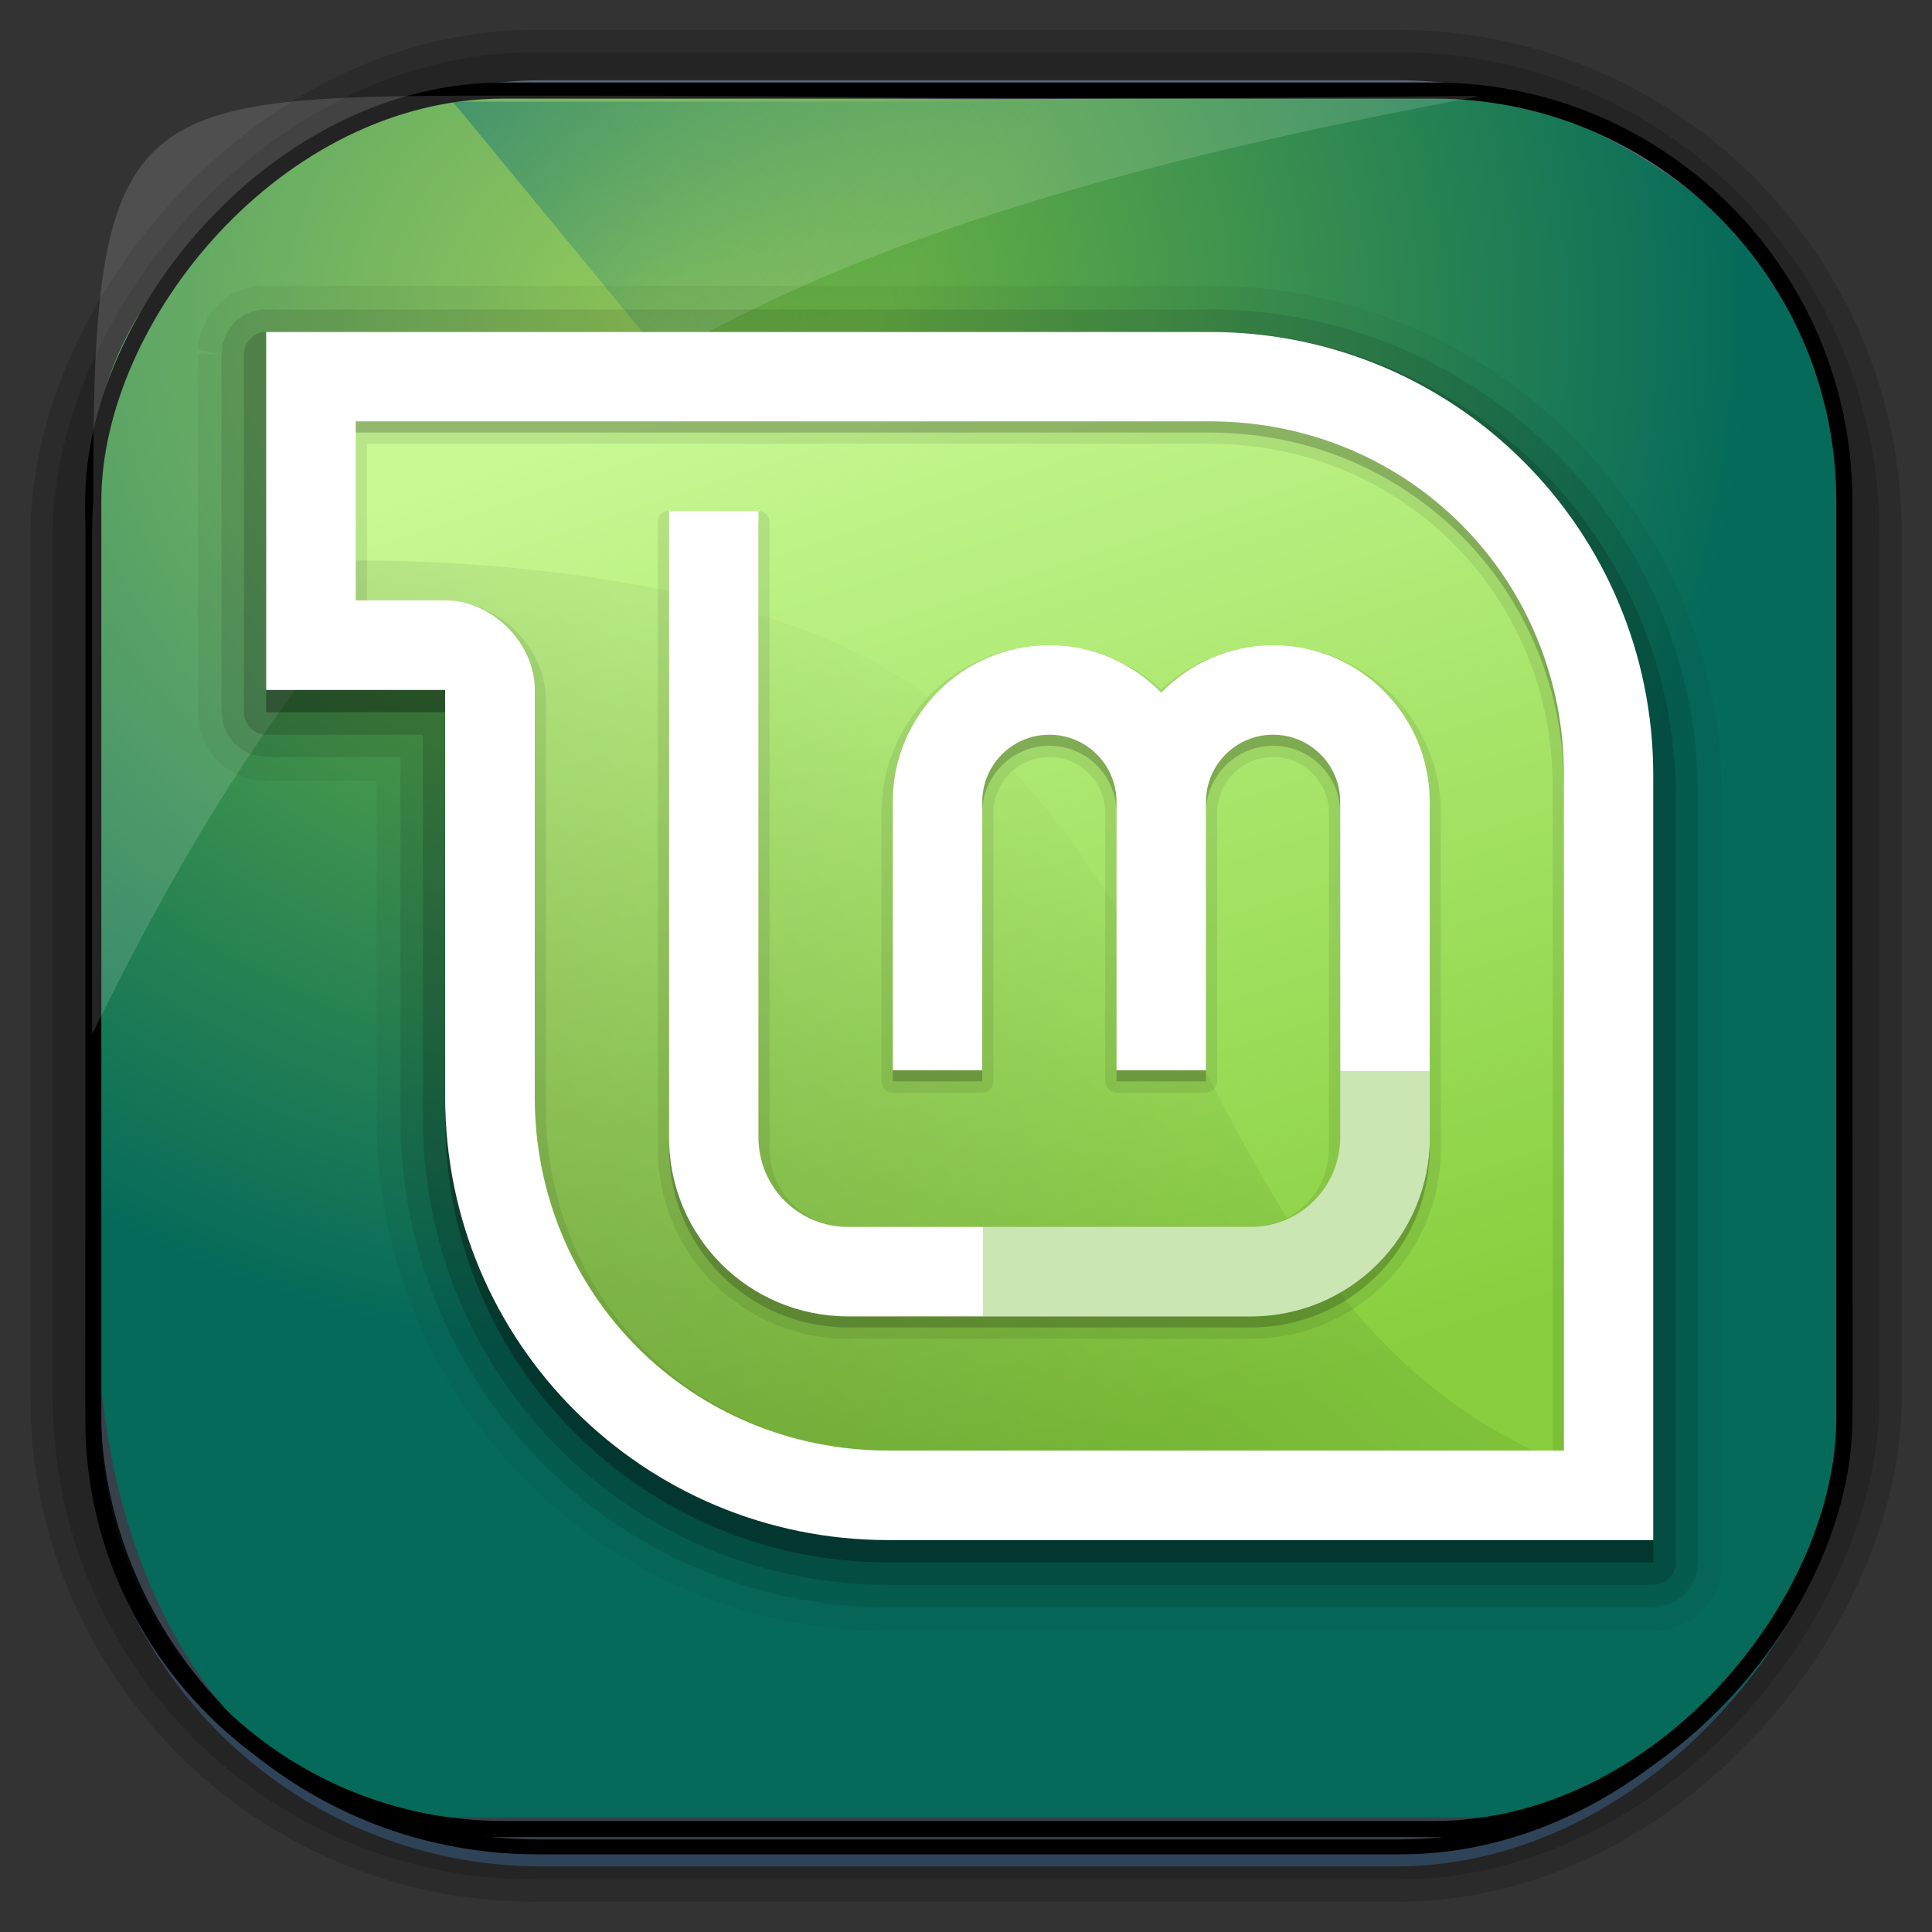 <?xml version="1.0" encoding="UTF-8" standalone="no"?>
<!-- Created with Inkscape (http://www.inkscape.org/) -->
<svg id="svg5453" xmlns:rdf="http://www.w3.org/1999/02/22-rdf-syntax-ns#" xmlns="http://www.w3.org/2000/svg" height="64" width="64" version="1.1" xmlns:cc="http://creativecommons.org/ns#" xmlns:xlink="http://www.w3.org/1999/xlink" xmlns:dc="http://purl.org/dc/elements/1.1/">
 <rect width="100%" height="100%" fill="#333333" stroke="none"/>
 <defs id="defs5455">
  <linearGradient id="linearGradient10420" y2="497.8" gradientUnits="userSpaceOnUse" x2="404.57" gradientTransform="matrix(.824 0 0 1 79.521 -2.631)" y1="477.8" x1="384.57">
   <stop id="stop4235" style="stop-color:#056a5a" offset="0"/>
   <stop id="stop4237" style="stop-color:#056a5a;stop-opacity:0" offset="1"/>
  </linearGradient>
  <radialGradient id="radialGradient10423" gradientUnits="userSpaceOnUse" cy="45.647" cx="42.148" gradientTransform="matrix(.617 -.029 .027 .578 378.91 469.38)" r="58.984">
   <stop id="stop10770" style="stop-color:#81c240" offset="0"/>
   <stop id="stop10772" style="stop-color:#056a5a" offset="1"/>
  </radialGradient>
  <linearGradient id="linearGradient10426" y2="-9.103" gradientUnits="userSpaceOnUse" x2="66.492" gradientTransform="matrix(.492 0 0 .497 385.17 -483.21)" y1="-42.638" x1="67.952">
   <stop id="stop4620" style="stop-color:#37414b" offset="0"/>
   <stop id="stop4622" style="stop-color:#37414b;stop-opacity:0" offset="1"/>
  </linearGradient>
  <linearGradient id="linearGradient10428" y2="-11.847" gradientUnits="userSpaceOnUse" x2="58.98" gradientTransform="matrix(.492 0 0 .497 385.17 -483.21)" y1="-118.55" x1="57.173">
   <stop id="stop4596" offset="0"/>
   <stop id="stop4598" style="stop-opacity:0" offset="1"/>
  </linearGradient>
  <linearGradient id="linearGradient10431" y2="50.369" gradientUnits="userSpaceOnUse" x2="76.558" gradientTransform="matrix(.492 0 0 .497 385.71 -548.91)" y1="13.164" x1="76.558">
   <stop id="stop3392" style="stop-color:#425e7b" offset="0"/>
   <stop id="stop3394" style="stop-color:#7a91a7" offset="1"/>
  </linearGradient>
  <linearGradient id="linearGradient10433" y2="-8.74" gradientUnits="userSpaceOnUse" x2="60.217" gradientTransform="matrix(.492 0 0 .497 385.17 -483.21)" y1="-123.72" x1="60.395">
   <stop id="stop3392-4-8" style="stop-color:#425e7b" offset="0"/>
   <stop id="stop3394-8-0" style="stop-color:#7a91a7" offset="1"/>
  </linearGradient>
  <linearGradient id="linearGradient11533" y2="72" gradientUnits="userSpaceOnUse" x2="48" gradientTransform="matrix(1.256 0 0 1.256 362.75 448.31)" y1="24" x1="32">
   <stop id="stop3314-52" style="stop-color:#c7f994" offset="0"/>
   <stop id="stop3316-8" style="stop-color:#87cf3e" offset="1"/>
  </linearGradient>
  <linearGradient id="linearGradient11535" y2="39.964" gradientUnits="userSpaceOnUse" x2="49.615" gradientTransform="matrix(1.256 0 0 1.256 362.75 448.31)" y1="64.281" x1="29.158">
   <stop id="stop4211-3" offset="0"/>
   <stop id="stop4213-6" style="stop-opacity:0" offset="1"/>
  </linearGradient>
 </defs>
 <g id="layer1" transform="translate(-384.57 -483.8)">
  <rect id="rect892" style="stroke:url(#linearGradient10433);stroke-width:.495;fill:url(#linearGradient10431)" transform="scale(1,-1)" ry="14.878" height="58.676" width="58.048" y="-545.38" x="387.64"/>
  <rect id="rect892-2-7-8" style="opacity:.159;stroke:#000;stroke-width:2.461;fill:none" transform="scale(1,-1)" ry="14.724" height="58.07" width="58.048" y="-544.83" x="387.55"/>
  <rect id="rect892-2-7-1" style="opacity:.159;stroke:#000;stroke-width:3.938;fill:none" transform="scale(1,-1)" ry="14.724" height="58.07" width="58.048" y="-544.83" x="387.55"/>
  <rect id="rect892-2" style="stroke:url(#linearGradient10428);stroke-width:.495;fill:url(#linearGradient10426)" transform="scale(1,-1)" ry="14.724" height="58.07" width="58.048" y="-544.98" x="387.65"/>
  <path id="rect895" style="fill:url(#radialGradient10423)" d="m400.86 486.98c-4.05-1.244-13.29 5.815-13.038 11.7-0.025 0.495-0.045 0.998-0.045 1.502v26.621c0 10.602 5.444 17.195 11.343 17.195h34.071c6.423 0 12.359-5.711 12.359-13.133v-32.511c0.354-5.551-7.98-11.559-13.178-11.488-24.317 0.44-9.156 0.114-31.511 0.114z"/>
  <path id="path4230" style="fill:url(#linearGradient10420);fill-rule:evenodd" d="m399.57 487.17 21.415 26 0.824 1 23.886-16.743-3.126-5.026-19.937-1.231-2.471-4z"/>
  <rect id="rect892-2-7-2-9" ry="13.595" style="stroke:#000;stroke-width:.534;fill:none" transform="scale(1,-1)" height="57.591" width="58.006" y="-544.39" x="387.66"/>
  <path id="path1187" style="fill:#fff;fill-opacity:.14" d="m400.84 486.97c-12.048 0-13.227 0.342-13.178 13.354-0.022 0.363-0.039 0.733-0.039 1.104v16.637c9.489-19.461 19.486-26.153 45.93-31.07-0.114-0.013-0.234-0.016-0.351-0.016-21.13 0.197-13.037-0.01-32.362-0.01z"/>
  <g id="g11518" transform="matrix(.59 0 0 .59 169.73 214.73)">
   <path id="path4259" style="opacity:.05;color:#000000" d="m378.65 472.1c0.003-0-0.199 0.04-0.196 0.039 0.002-0-0.06-0.014-0.118 0-0 0-0.039 0.031-0.079 0.039-0.091 0.02-0.196 0.039-0.196 0.039-0.001 0-0.353 0.118-0.353 0.118-0.001 0-0.314 0.117-0.314 0.118-0.001 0-0.314 0.157-0.314 0.157 0 0-0.116 0.077-0.118 0.079-0.002 0.001 0.002 0.037 0 0.039-0.015 0.011-0.059 0.025-0.079 0.039-0.039 0.029-0.039 0.039-0.039 0.039-0.025 0.015-0.06 0.028-0.079 0.039-0.009 0.006-0.033-0.004-0.039 0-0 0-0.431 0.392-0.432 0.393 0 0-0.116 0.116-0.118 0.118-0.004 0.005 0.006 0.032 0 0.039-0.011 0.015-0.025 0.02-0.039 0.039-0.029 0.039-0.039 0.039-0.039 0.039-0 0-0.235 0.314-0.236 0.314-0 0-0.157 0.274-0.157 0.275s-0.118 0.274-0.118 0.275c-0 0-0.098 0.177-0.118 0.236-0.02 0.059-0.039 0.117-0.039 0.118-0 0 0.02-0.01 0 0.039-0.01 0.025-0.032 0.021-0.039 0.039-0.004 0.009 0.002 0.033 0 0.039-0 0.001-0.118 0.51-0.118 0.51 0 0 0.004 0.101 0 0.157 0-0 0.001 0.029 0 0.039-0 0.007 0 0.028 0 0.039-0.002 0.011 0.002 0.027 0 0.039-0.002 0.012 0.002 0.028 0 0.039-0.002 0.012-0.037-0.009-0.039 0-0.002 0.009 0.001 0.033 0 0.039h0.039l1.295 0.275h-1.335v20.098s-0.001 0.232 0 0.236c0.001 0.007-0.002 0.028 0 0.039 0.004 0.022-0.005 0.049 0 0.079 0.01 0.059 0.039 0.039 0.039 0.039 0 0.001 0.039 0.392 0.039 0.393 0 0-0.01 0.02 0 0.079 0.005 0.029 0.035 0.056 0.039 0.079 0.001 0.004-0.001 0.036 0 0.039 0 0.001 0.157 0.47 0.157 0.471 0 0.001 0.196 0.353 0.196 0.353 0 0.001 0.157 0.313 0.157 0.314 0 0.001 0.235 0.314 0.236 0.314 0 0 0.039 0.029 0.079 0.079 0.02 0.025 0.024 0.06 0.039 0.079 0.007 0.009 0.035-0.006 0.039 0 0.002 0.003-0.002 0.037 0 0.039 0 0 0.194 0.194 0.196 0.196 0.002 0.002 0.036-0.002 0.039 0 0.006 0.005-0.009 0.032 0 0.039 0.019 0.015 0.054 0.02 0.079 0.039 0.049 0.039 0.078 0.078 0.079 0.079 0.001 0 0.313 0.235 0.314 0.236 0.001 0 0.313 0.157 0.314 0.157 0.001 0 0.353 0.196 0.353 0.196s0.313 0.118 0.314 0.118c0 0 0.154 0.039 0.157 0.039 0.003 0.001 0.036-0.001 0.039 0 0.022 0.004 0.049 0.034 0.079 0.039 0.059 0.01 0.078-0 0.079 0 0.001 0 0.392 0.039 0.393 0.039 0 0-0.02 0.029 0.039 0.039 0.029 0.005 0.056-0.004 0.079 0 0.011 0.002 0.032-0.001 0.039 0a1.354 1.354 0 0 0 0.236 0h6.202v4.436 14.563c0 15.858 12.876 28.734 28.734 28.734h18.057 24.887s0.232 0.001 0.236 0c0.007-0.001 0.028 0.002 0.039 0 0.022-0.004 0.049 0.005 0.079 0 0.059-0.01 0.039-0.039 0.039-0.039 0.001-0 0.392-0.039 0.393-0.039 0-0 0.02 0.01 0.079 0 0.029-0.005 0.056-0.035 0.079-0.039 0.003-0.001 0.036 0.001 0.039 0 0.001-0 0.47-0.157 0.471-0.157 0.001-0 0.353-0.196 0.353-0.196 0.001-0 0.313-0.157 0.314-0.157 0.001-0 0.314-0.235 0.314-0.236 0-0 0.029-0.039 0.079-0.079 0.025-0.02 0.06-0.024 0.079-0.039 0.009-0.007-0.006-0.035 0-0.039 0.003-0.002 0.037 0.002 0.039 0 0 0 0.194-0.194 0.196-0.196 0.002-0.002-0.002-0.036 0-0.039 0.005-0.006 0.032 0.009 0.039 0 0.015-0.019 0.02-0.054 0.039-0.079 0.039-0.049 0.078-0.078 0.079-0.079 0-0.001 0.235-0.313 0.236-0.314 0-0.001 0.157-0.313 0.157-0.314 0-0.001 0.196-0.353 0.196-0.353 0-0.001 0.118-0.313 0.118-0.314 0 0 0.039-0.154 0.039-0.157 0.001-0.003-0.001-0.036 0-0.039 0.004-0.022 0.034-0.049 0.039-0.079 0.01-0.059-0-0.078 0-0.079 0-0.001 0.039-0.392 0.039-0.393 0-0 0.029 0.02 0.039-0.039 0.005-0.029-0.004-0.056 0-0.079 0.002-0.011-0.001-0.032 0-0.039a1.354 1.354 0 0 0 0 -0.236v-24.887-18.057c0-15.858-12.876-28.734-28.734-28.734h-7.772-10.049-25.123-10.01-0.039-0.079-0.079c-0.067 0-0.196-0-0.196 0a1.354 1.354 0 0 0 -0.079 0z"/>
   <path id="path4255" style="opacity:.1;color:#000000" d="m378.81 473.43a1.241 1.241 0 0 0 -0.196 0.039c-0.001 0-0.196 0.039-0.196 0.039-0.001 0-0.235 0.078-0.236 0.079-0.001 0-0.196 0.078-0.196 0.079-0.001 0-0.196 0.117-0.196 0.118-0.001 0-0.157 0.117-0.157 0.118s-0.196 0.117-0.196 0.118-0.157 0.157-0.157 0.157-0.117 0.157-0.118 0.157c-0 0-0.157 0.196-0.157 0.196-0 0-0.117 0.196-0.118 0.196-0 0.001-0.078 0.156-0.079 0.157-0 0.001-0.078 0.235-0.079 0.236-0 0.001-0.078 0.196-0.079 0.196-0 0.001-0.039 0.196-0.039 0.196-0 0.001 0 0.235 0 0.236-0 0.001-0.039 0.196-0.039 0.196v20.098c0 0.001 0.039 0.235 0.039 0.236 0 0.001 0.039 0.274 0.039 0.275 0 0.001 0.039 0.235 0.039 0.236 0 0.001 0.078 0.196 0.079 0.196 0 0.001 0.117 0.235 0.118 0.236 0 0.001 0.117 0.196 0.118 0.196 0 0.001 0.157 0.196 0.157 0.196 0 0.001 0.157 0.196 0.157 0.196 0 0 0.196 0.157 0.196 0.157 0.001 0 0.196 0.157 0.196 0.157 0.001 0 0.196 0.117 0.196 0.118 0.001 0 0.235 0.118 0.236 0.118 0.001 0 0.196 0.078 0.196 0.079 0.001 0 0.235 0.039 0.236 0.039 0.001 0 0.274 0.039 0.275 0.039 0.001 0 0.235 0.039 0.236 0.039h7.537v5.77 14.563c0 15.126 12.274 27.4 27.4 27.4h18.057 24.887c0.001 0 0.235-0.039 0.236-0.039 0.001-0 0.274-0.039 0.275-0.039 0.001-0 0.235-0.039 0.236-0.039 0.001-0 0.196-0.078 0.196-0.079 0.001-0 0.235-0.117 0.236-0.118 0.001-0 0.196-0.117 0.196-0.118 0.001-0 0.196-0.157 0.196-0.157 0.001-0 0.196-0.157 0.196-0.157s0.157-0.196 0.157-0.196c0-0.001 0.157-0.196 0.157-0.196 0-0.001 0.117-0.196 0.118-0.196 0-0.001 0.118-0.235 0.118-0.236 0-0.001 0.078-0.196 0.079-0.196s0.039-0.235 0.039-0.236c0-0.001 0.039-0.274 0.039-0.275 0-0.001 0.039-0.235 0.039-0.236v-24.887-18.057c0-15.126-12.274-27.4-27.4-27.4h-7.772-10.049-25.123-10.01c-0-0-0.024 0-0.039 0-0.03-0-0.034 0-0.079 0-0-0-0.034 0-0.079 0-0.067 0-0.117-0-0.118 0z"/>
   <path id="path4251" style="opacity:.15;color:#000000" d="m378.97 474.69a1.262 1.262 0 0 0 -1.138 1.256v20.098a1.262 1.262 0 0 0 1.256 1.256h8.793v7.027 14.563c0 14.457 11.687 26.144 26.144 26.144h18.057 24.887a1.262 1.262 0 0 0 1.256 -1.256v-24.887-18.057c0-14.457-11.687-26.144-26.144-26.144h-7.772-10.049-25.123-10.049a1.262 1.262 0 0 0 -0.118 0z"/>
   <path id="path4247" style="opacity:.3;color:#000000" d="m379.08 475.94v20.098h10.049v8.283 14.563c0 13.779 11.108 24.887 24.887 24.887h18.057 24.887v-24.887-18.057c0-13.779-11.108-24.887-24.887-24.887h-7.772-10.049-25.123-10.049z"/>
   <path id="rect3374" style="color:#000000;fill:#fff" d="m379.08 474.69v20.098h10.049v8.283 14.563c0 13.779 11.108 24.887 24.887 24.887h18.057 24.887v-24.887-18.057c0-13.779-11.108-24.887-24.887-24.887h-7.772-10.049-25.123-10.049z"/>
   <path id="path3389" style="color:#000000;fill:url(#linearGradient11533)" d="m384.11 479.71v10.049h5.025c2.631-0.002 5.027 2.393 5.025 5.025v8.283 14.563c0 11.081 8.782 19.863 19.863 19.863h18.057 19.863v-19.863-18.057c0-11.081-8.782-19.863-19.863-19.863h-7.772-10.049-25.123-5.025z"/>
   <path id="path4221" style="opacity:0.08;color:#000000" d="m401.5 484.74a0.64 0.64 0 0 0 -0.432 0.628v33.916 1.256c0 5.911 4.766 10.677 10.677 10.677h22.611c5.911 0 10.677-4.766 10.677-10.677v-1.256-17.586c0-5.202-4.219-9.421-9.421-9.421-2.428 0-4.612 0.965-6.281 2.473-1.668-1.508-3.852-2.473-6.281-2.473-5.202 0-9.421 4.219-9.421 9.421v15.074a0.64 0.64 0 0 0 0.628 0.628h5.025a0.64 0.64 0 0 0 0.628 -0.628v-15.074c0-1.735 1.405-3.14 3.14-3.14s3.14 1.405 3.14 3.14v15.074a0.64 0.64 0 0 0 0.628 0.628h5.025a0.64 0.64 0 0 0 0.628 -0.628v-15.074c0-1.735 1.405-3.14 3.14-3.14s3.14 1.405 3.14 3.14v17.586 1.256c0 2.44-1.956 4.396-4.396 4.396h-22.611c-2.44 0-4.396-1.956-4.396-4.396v-1.256-33.916a0.64 0.64 0 0 0 -0.628 -0.628h-5.025a0.64 0.64 0 0 0 -0.196 0z"/>
   <path id="path4203" style="opacity:.175;fill:url(#linearGradient11535)" d="m384.11 487.52v2.237h5.025c2.631-0.002 5.027 2.393 5.025 5.025v8.283 14.563c0 11.081 8.782 19.863 19.863 19.863h18.057 18.136c-18.538-8.899-17.915-31.674-34.976-43.062-9.61-6.415-25.984-6.921-31.129-6.909z"/>
   <path id="path4217" style="opacity:.2;color:#000000" d="m401.7 485.36v33.916 1.256c0 5.567 4.482 10.049 10.049 10.049h22.611c5.567 0 10.049-4.482 10.049-10.049v-1.256-17.586c0-4.856-3.937-8.793-8.793-8.793-2.467 0-4.684 1.033-6.281 2.669-1.597-1.637-3.813-2.669-6.281-2.669-4.856 0-8.793 3.937-8.793 8.793v15.074h5.025v-15.074c0-2.081 1.687-3.768 3.768-3.768 2.081 0 3.768 1.687 3.768 3.768v15.074h5.025v-15.074c0-2.081 1.687-3.768 3.768-3.768 2.081 0 3.768 1.687 3.768 3.768v17.586 1.256c0 2.784-2.241 5.025-5.025 5.025h-22.611c-2.784 0-5.025-2.241-5.025-5.025v-1.256-33.916h-5.025z"/>
   <path id="rect3392" style="color:#000000;fill:#fff" d="m401.7 484.74v33.916 1.256c0 5.567 4.482 10.049 10.049 10.049h22.611c5.567 0 10.049-4.482 10.049-10.049v-1.256-17.586c0-4.856-3.937-8.793-8.793-8.793-2.467 0-4.684 1.033-6.281 2.669-1.597-1.637-3.813-2.669-6.281-2.669-4.856 0-8.793 3.937-8.793 8.793v15.074h5.025v-15.074c0-2.081 1.687-3.768 3.768-3.768 2.081 0 3.768 1.687 3.768 3.768v15.074h5.025v-15.074c0-2.081 1.687-3.768 3.768-3.768 2.081 0 3.768 1.687 3.768 3.768v17.586 1.256c0 2.784-2.241 5.025-5.025 5.025h-22.611c-2.784 0-5.025-2.241-5.025-5.025v-1.256-33.916h-5.025z"/>
   <path id="path4227" style="opacity:.2;color:#000000" d="m384.11 479.71v0.628h5.025 25.123 10.049 7.772c11.081 0 19.863 8.782 19.863 19.863v-0.628c0-11.081-8.782-19.863-19.863-19.863h-7.772-10.049-25.123-5.025z"/>
   <path id="path4236" style="opacity:0.08;color:#000000" d="m384.11 479.71v10.049h0.628v-8.793h4.396 25.123 10.049 7.772c10.74 0 19.235 8.494 19.235 19.235v18.057 19.235h0.628v-19.863-18.057c0-11.081-8.782-19.863-19.863-19.863h-7.772-10.049-25.123-5.025zm6.006 10.167c2.221 0.493 4.045 2.604 4.043 4.907v8.283 14.563c0 9.072 5.876 16.567 14.092 18.999-7.864-2.41-13.464-9.645-13.464-18.371v-14.563-8.283c0.002-2.685-2.089-5.039-4.671-5.535zm18.136 46.752c0.6 0.178 1.221 0.349 1.845 0.471-0.63-0.127-1.24-0.286-1.845-0.471z"/>
   <path id="rect4261" style="opacity:.3;color:#000000;fill:#52a800" d="m439.38 516.18v2.473 1.256c0 2.784-2.241 5.025-5.025 5.025h-15.035v5.025h15.035c5.567 0 10.049-4.482 10.049-10.049v-1.256-2.473h-5.025z"/>
  </g>
 </g>
</svg>
